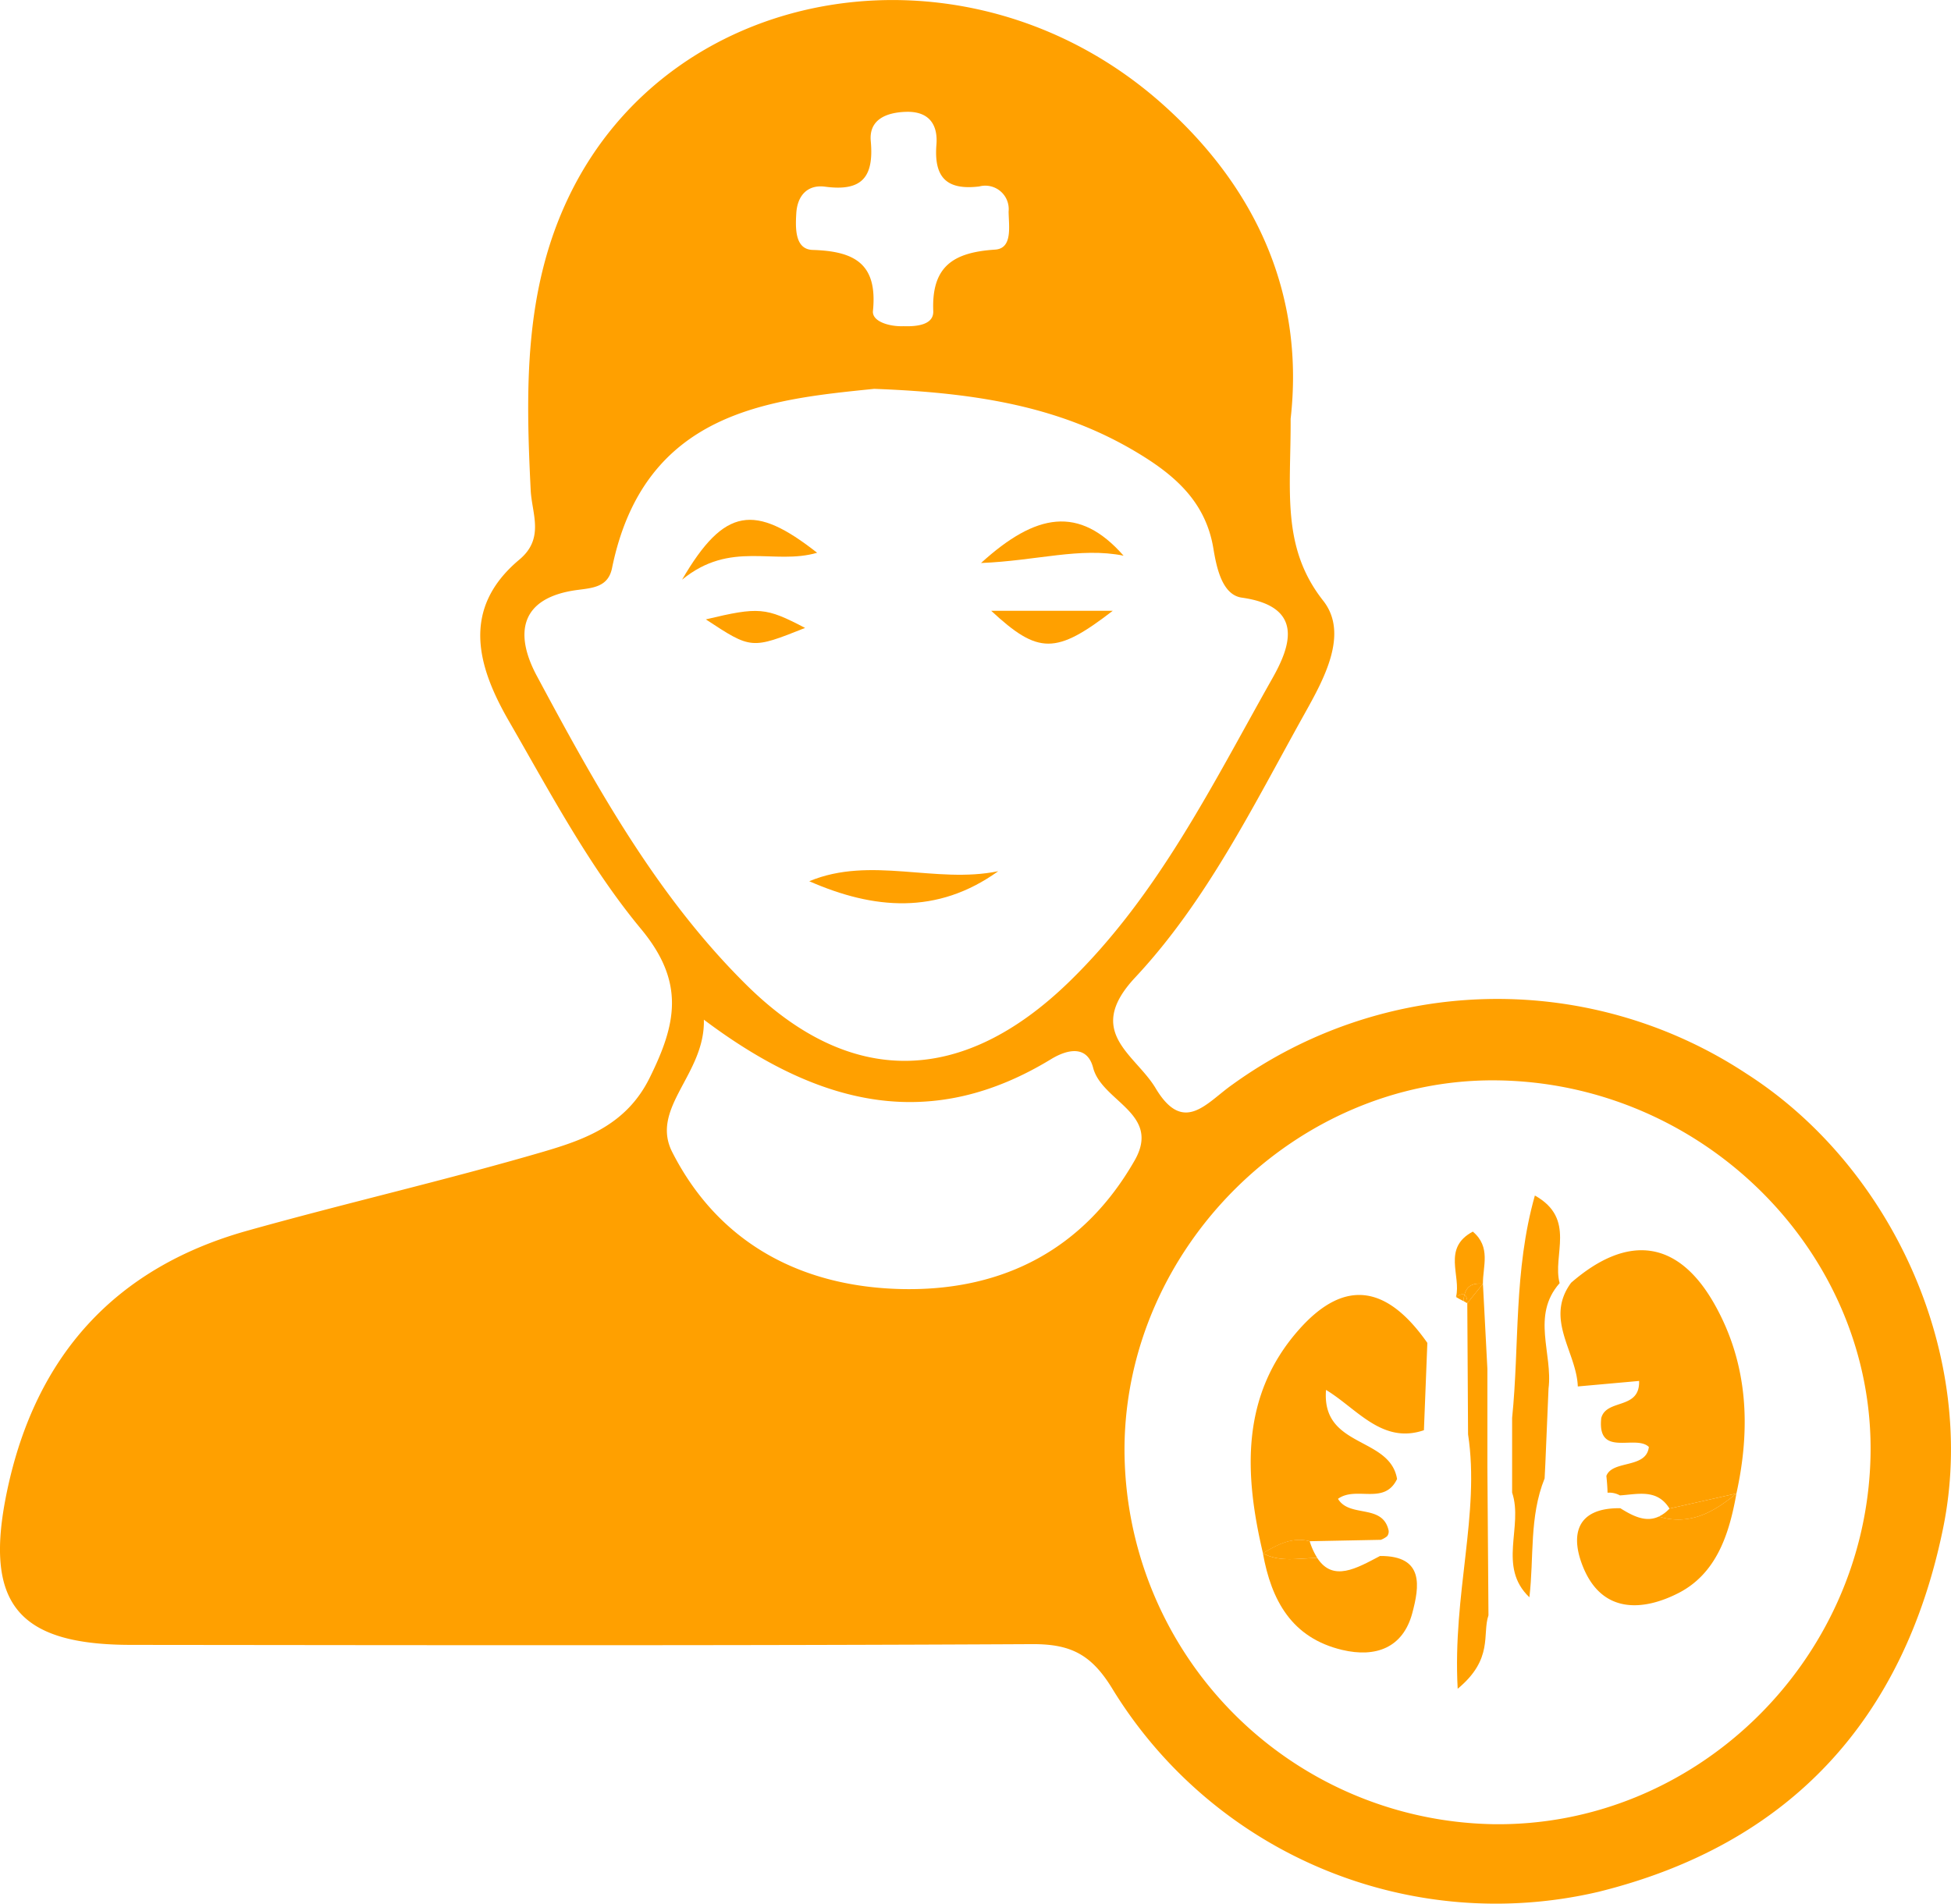 <svg xmlns="http://www.w3.org/2000/svg" width="181.214" height="176.873" viewBox="0 0 181.214 176.873">
  <g id="Group_8261" data-name="Group 8261" transform="translate(268.194 10.56)">
    <path id="Path_1581" data-name="Path 1581" d="M-105.985,89.17A42.033,42.033,0,0,0-153.741,90.2c-2.384,1.671-4.512,4.689-7.117.323-1.9-3.174-6.649-5.207-1.892-10.291,6.657-7.117,10.994-16.006,15.727-24.489,1.765-3.167,4.153-7.425,1.732-10.5-3.939-5-2.99-10.28-3.026-16.9,1.243-10.958-2.71-21.039-11.9-29.229-17.821-15.886-45.43-11.632-55.145,8.6-4.185,8.708-4,17.955-3.54,27.268.109,2.171,1.312,4.461-1.047,6.436-5.475,4.58-3.892,9.954-.971,15.013,3.816,6.61,7.439,13.484,12.273,19.311,4.117,4.968,3.261,8.831.8,13.806-2.145,4.356-5.986,5.736-9.893,6.881-9.106,2.66-18.368,4.776-27.5,7.338-12.306,3.45-19.648,11.654-22.282,24.1-2.214,10.447.888,14.357,11.483,14.368,27.9.029,55.8.076,83.7-.069,3.627-.018,5.551.96,7.534,4.261a41.777,41.777,0,0,0,45.057,18.752c17.821-4.4,28.41-16.067,32.033-33.776C-84.449,115.452-92.378,97.878-105.985,89.17ZM-194.232,9.25c.1-1.667,1.065-2.685,2.682-2.468,3.413.457,4.54-.877,4.236-4.236-.181-1.971,1.391-2.66,3.272-2.718,2.192-.065,2.971,1.243,2.826,3.044-.243,3.048.939,4.254,3.979,3.888a2.178,2.178,0,0,1,2.725,2.33c.014,1.344.4,3.428-1.254,3.537-3.823.25-5.914,1.507-5.744,5.707.054,1.3-1.562,1.449-2.768,1.406-1.239.054-2.935-.409-2.834-1.417.442-4.385-1.7-5.548-5.6-5.667C-194.359,12.605-194.319,10.663-194.232,9.25Zm-24.094,42.988c-2.138-3.99-1.547-7.305,3.79-8,1.442-.188,2.834-.286,3.189-2.026,2.979-14.553,14.509-15.651,24.347-16.651,9.748.359,17.43,1.718,24.42,5.914,3.526,2.116,6.37,4.584,7.088,8.911.3,1.823.826,4.312,2.638,4.569,5.907.833,4.479,4.595,2.852,7.479-5.573,9.867-10.61,20.166-18.89,28.21-9.9,9.621-20.3,9.856-29.982.275C-207.2,72.686-212.843,62.463-218.326,52.237Zm34.2,56.95c-9.432-.12-17.256-4.145-21.626-12.723-2.094-4.113,3.066-7.229,2.935-12.306,11.009,8.28,21.264,10.356,32.243,3.671,1.591-.968,3.374-1.279,3.914.8.815,3.142,6.356,4.236,3.852,8.61C-167.5,105.444-174.936,109.3-184.125,109.187Zm54.5,49.7a34.856,34.856,0,0,1-34.121-35.03c.163-18.557,15.94-34.182,34.4-34.063,19.4.127,35.363,16.151,34.889,35.026C-94.932,143.84-110.819,159.226-129.625,158.889Z" transform="translate(0 0)" fill="#ffa000"/>
    <path id="Path_1582" data-name="Path 1582" d="M-229.9,11.846c-5.8,1.2-11.849-1.446-17.553.931C-241.471,15.4-235.579,15.922-229.9,11.846Z" transform="translate(54.425 58.521)" fill="#ffa000"/>
    <path id="Path_1583" data-name="Path 1583" d="M-229.807,5.985c-4.124-4.693-8.146-3.953-13.241.681C-237.866,6.457-233.858,5.174-229.807,5.985Z" transform="translate(65.974 35.073)" fill="#ffa000"/>
    <path id="Path_1584" data-name="Path 1584" d="M-238.166,5.826c-5.8-4.555-8.6-4.265-12.545,2.5C-246.192,4.633-242.181,7-238.166,5.826Z" transform="translate(45.869 34.961)" fill="#ffa000"/>
    <path id="Path_1585" data-name="Path 1585" d="M-231.5,5.1h-11.288C-238.41,9.159-236.786,9.177-231.5,5.1Z" transform="translate(66.659 41.078)" fill="#ffa000"/>
    <path id="Path_1586" data-name="Path 1586" d="M-240.883,6.68c-3.66-1.917-4.283-1.971-9.219-.794C-245.873,8.666-245.873,8.666-240.883,6.68Z" transform="translate(47.467 41.089)" fill="#ffa000"/>
    <path id="Path_1587" data-name="Path 1587" d="M-227.209,24.512c-2.489,3.385.507,6.414.623,9.632l5.693-.511c.087,2.714-3.029,1.623-3.515,3.446-.4,3.732,3.189,1.486,4.421,2.685-.225,2.047-3.374,1.189-3.946,2.689.054.518.1,1.036.109,1.562a2.056,2.056,0,0,1,1.152.25c1.671-.109,3.453-.631,4.6,1.221q3.109-.7,6.218-1.4c1.333-6.062,1.091-11.991-1.989-17.5C-217.208,20.551-221.9,19.9-227.209,24.512Z" transform="translate(104.943 84.085)" fill="#ffa000"/>
    <path id="Path_1588" data-name="Path 1588" d="M-229.138,31.456c2.874,1.736,5.211,5.07,9.092,3.743l.319-8.11c-3.8-5.432-7.758-5.975-11.969-1.185-5.378,6.113-5.037,13.364-3.3,20.727,1.337-.8,2.692-1.533,4.345-1.12h0l6.6-.13a2.061,2.061,0,0,0,.587-.333.694.694,0,0,0,.138-.54c-.558-2.511-3.642-1.145-4.7-2.935,1.692-1.225,4.3.631,5.486-1.841C-223.2,35.746-229.577,36.88-229.138,31.456Z" transform="translate(84.109 87.095)" fill="#ffa000"/>
    <path id="Path_1589" data-name="Path 1589" d="M-219.353,30.066a6.648,6.648,0,0,1-.823-.2c-1.2.569-2.388-.029-3.577-.772-4.211-.054-4.642,2.631-3.424,5.544,1.772,4.24,5.5,4.03,8.809,2.345,3.555-1.812,4.736-5.5,5.4-9.258C-214.823,29.243-216.787,30.479-219.353,30.066Z" transform="translate(106.059 100.446)" fill="#ffa000"/>
    <path id="Path_1590" data-name="Path 1590" d="M-225.674,29.867a6.648,6.648,0,0,0,.823.2c2.566.413,4.53-.823,6.385-2.341q-3.109.7-6.218,1.4A3.2,3.2,0,0,1-225.674,29.867Z" transform="translate(111.558 100.446)" fill="#ffa000"/>
    <path id="Path_1591" data-name="Path 1591" d="M-230.764,29.707h-.011c-1.692-.025-3.432.431-5.048-.449.786,4.363,2.663,7.856,7.363,8.976,3.124.743,5.656-.2,6.515-3.424.645-2.428,1.152-5.334-3-5.3C-227.112,30.649-229.308,31.947-230.764,29.707Z" transform="translate(84.93 104.468)" fill="#ffa000"/>
    <path id="Path_1592" data-name="Path 1592" d="M-230.775,30.6h.011a6.385,6.385,0,0,1-.714-1.569c-1.652-.413-3.008.315-4.345,1.12C-234.207,31.036-232.467,30.579-230.775,30.6Z" transform="translate(84.93 103.571)" fill="#ffa000"/>
    <path id="Path_1593" data-name="Path 1593" d="M-226.054,38.031c.417-3.261-1.634-6.78,1.033-9.806h0c-.7-2.58,1.576-5.972-2.3-8.139-1.979,6.994-1.424,13.9-2.113,20.662l0,6.932c1.062,3.156-1.384,6.889,1.605,9.726.435-3.685-.025-7.483,1.413-11.041l.069-1.381Q-226.2,41.507-226.054,38.031Z" transform="translate(101.69 80.407)" fill="#ffa000"/>
    <path id="Path_1594" data-name="Path 1594" d="M-228.028,39.43h0V30.244h0v0l-.413-7.892-1.453,1.8h0q.033,6.093.072,12.186c1.127,7.378-1.449,14.8-.964,23.634,3.352-2.776,2.258-5.055,2.859-6.823q-.049-6.86-.1-13.719Z" transform="translate(97.986 86.339)" fill="#ffa000"/>
    <path id="Path_1595" data-name="Path 1595" d="M-230.006,26.875c.17-.663.587-1.127,1.714-1.022-.018-1.62.768-3.4-.939-4.841-2.87,1.529-1.065,4.1-1.562,6.07C-230.437,26.842-230.18,26.781-230.006,26.875Z" transform="translate(97.837 82.834)" fill="#ffa000"/>
    <path id="Path_1596" data-name="Path 1596" d="M-230.656,23.381q.261.147.261.783l1.453-1.8C-230.069,22.254-230.486,22.718-230.656,23.381Z" transform="translate(98.487 86.328)" fill="#ffa000"/>
    <path id="Path_1597" data-name="Path 1597" d="M-230.087,22.661c-.174-.094-.431-.033-.786.207a7.138,7.138,0,0,0,.692.38A3.61,3.61,0,0,1-230.087,22.661Z" transform="translate(97.917 87.048)" fill="#ffa000"/>
    <path id="Path_1598" data-name="Path 1598" d="M-230.588,22.63a3.61,3.61,0,0,0-.094.587c.12.062.232.138.355.2h0Q-230.327,22.777-230.588,22.63Z" transform="translate(98.419 87.079)" fill="#ffa000"/>
  </g>
</svg>
